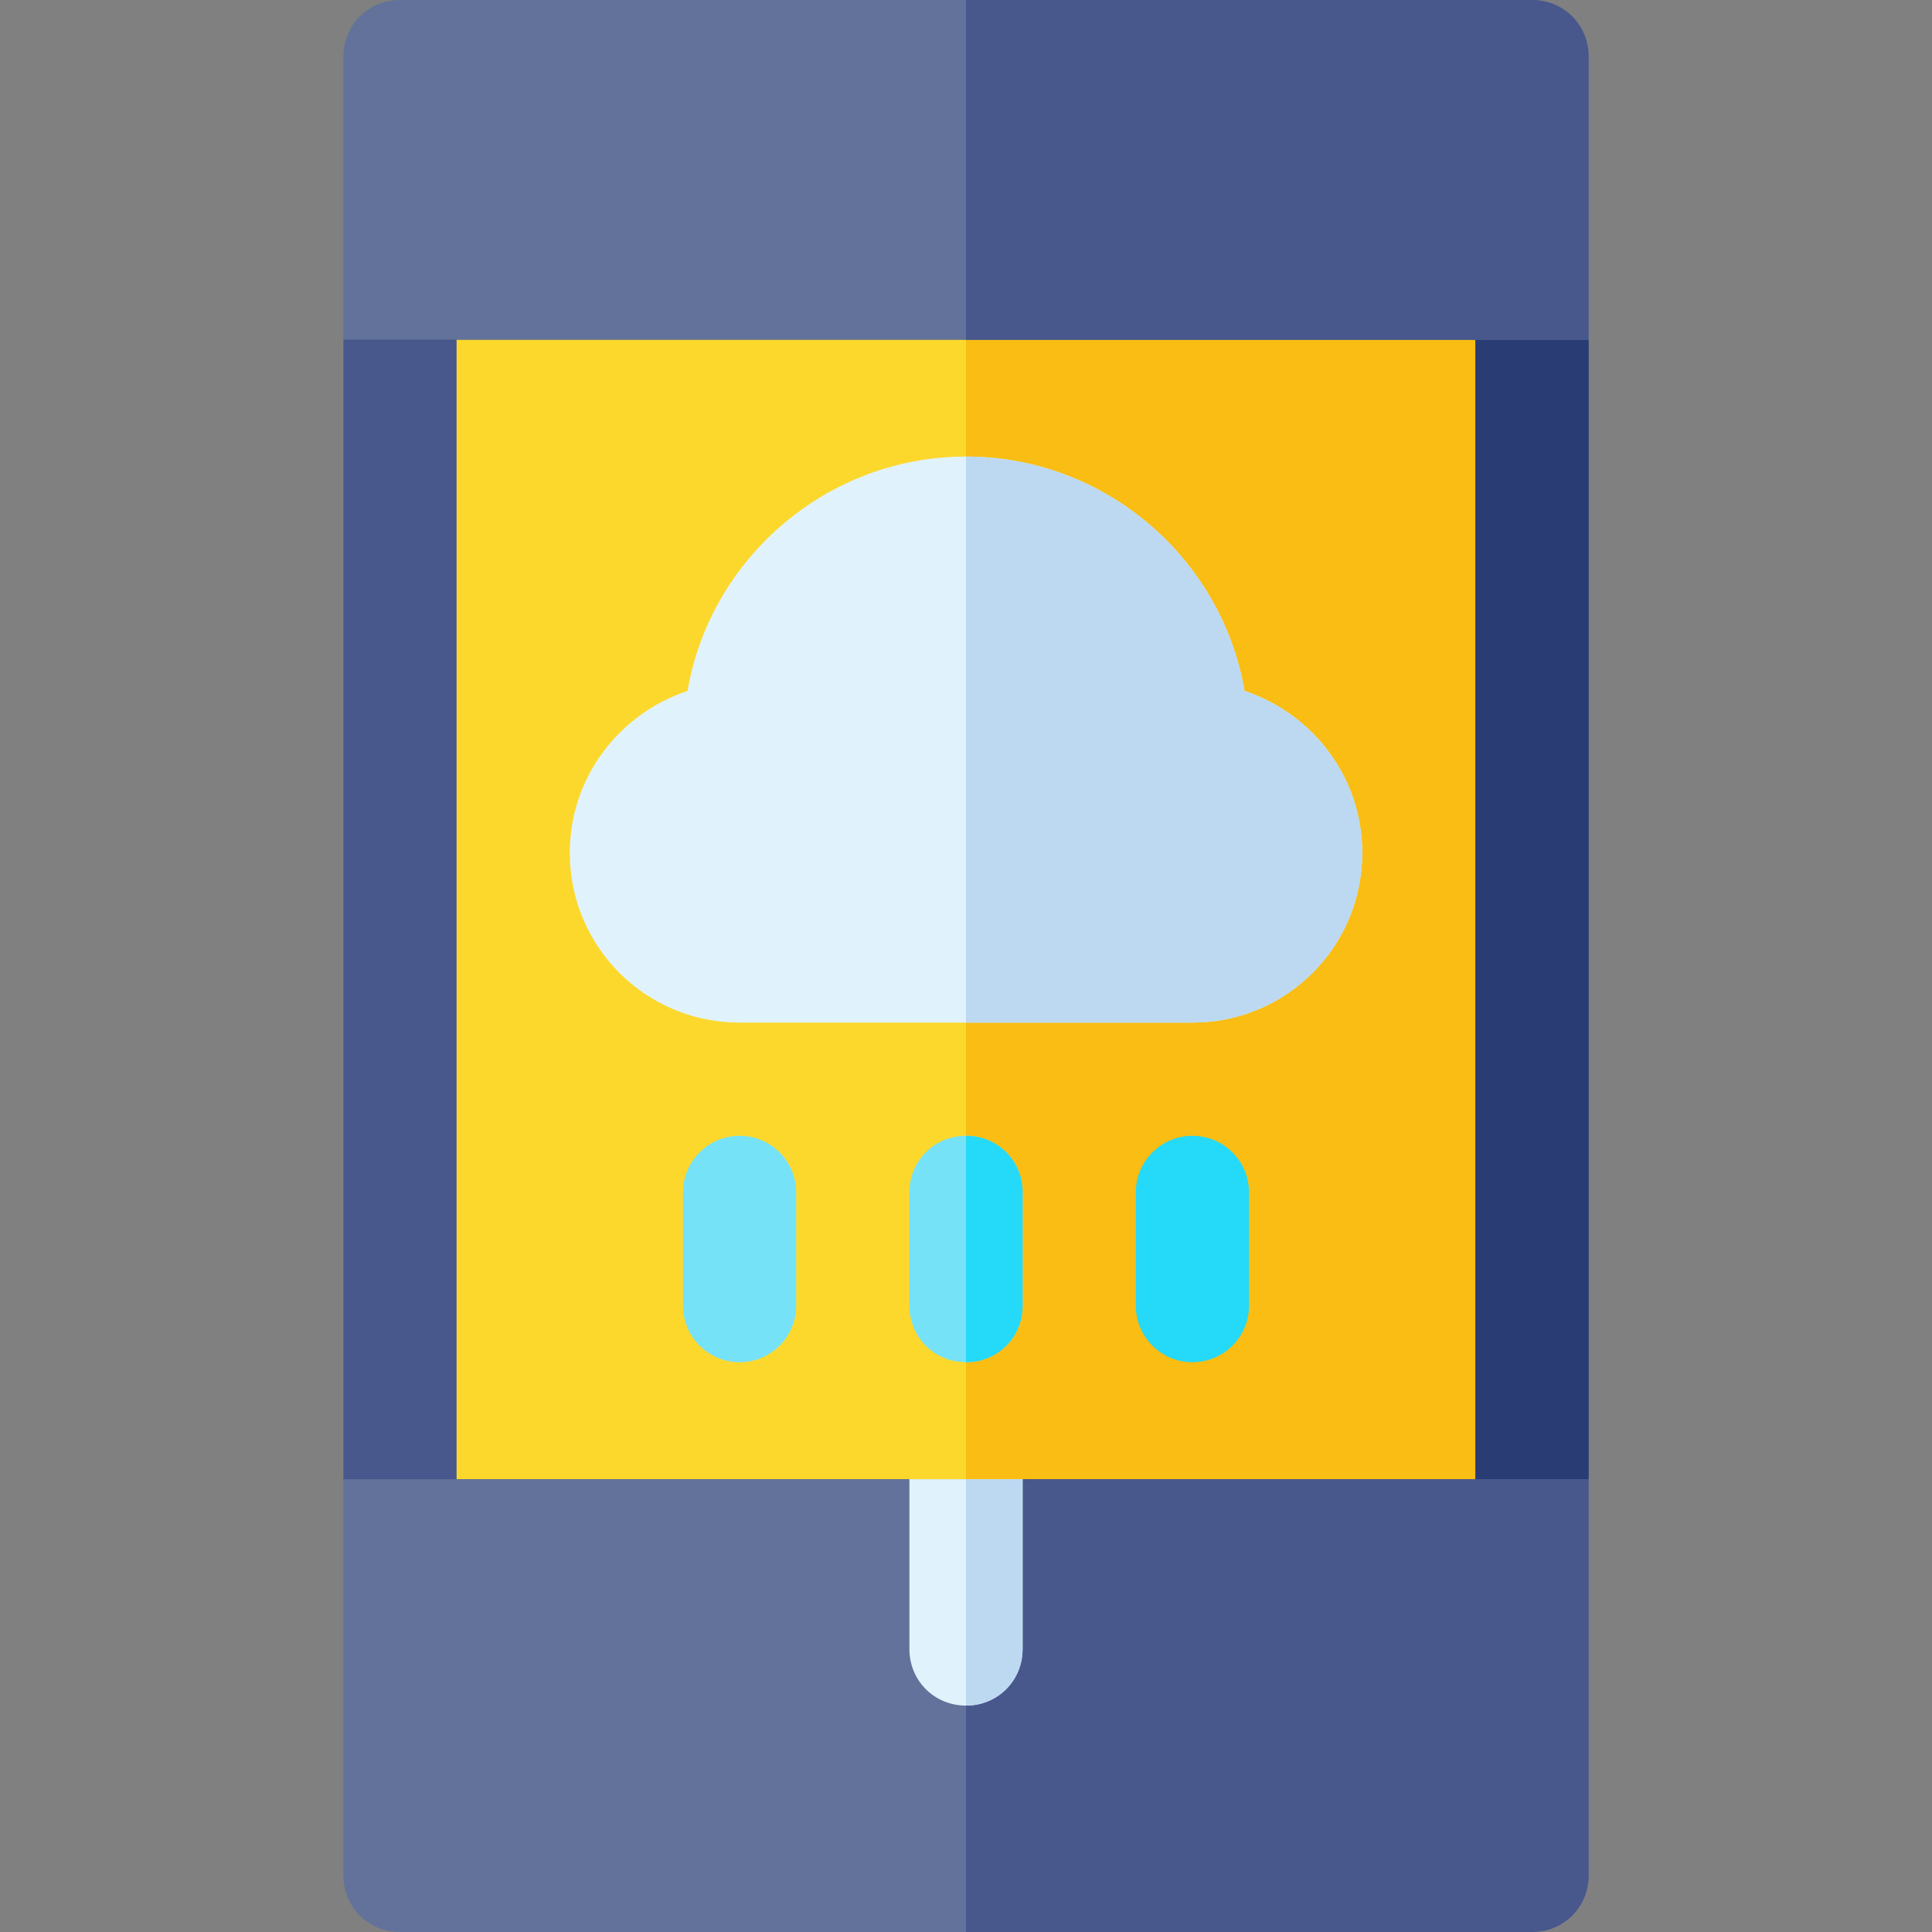 <?xml version="1.0" encoding="iso-8859-1"?>
<!-- Generator: Adobe Illustrator 21.0.0, SVG Export Plug-In . SVG Version: 6.00 Build 0)  -->
<svg xmlns="http://www.w3.org/2000/svg" xmlns:xlink="http://www.w3.org/1999/xlink" version="1.1" id="Capa_1" x="0px" y="0px" viewBox="0 0 512 512" style="enable-background:new 0 0 512 512;" xml:space="preserve" width="512" height="512">
<rect x="0" y="0" width="512" height="512" fill="#808080" stroke="none"/>
<g>
	<rect x="106" y="75" style="fill:#FCD82D;" width="300" height="332"/>
	<rect x="256" y="75" style="fill:#F9BD13;" width="150" height="332"/>
	<path style="fill:#48578C;" d="M378.1,60H134.5L91,90v302l55.499,30h239.401L421,392V90L378.1,60z M391,392H121V90h270V392z"/>
	<polygon style="fill:#2A3C74;" points="421,90 421,392 385.901,422 256,422 256,392 391,392 391,90 256,90 256,60 378.1,60  "/>
	<g>
		<g>
			<path style="fill:#62729A;" d="M406,0H106c-8.401,0-15,6.599-15,15v75h330V15C421,6.599,414.401,0,406,0z"/>
		</g>
	</g>
	<path style="fill:#62729A;" d="M421,392v105c0,8.399-6.599,15-15,15H106c-8.401,0-15-6.601-15-15V392h150l15,16.199l1.199,1.199   L271,392H421z"/>
	<path style="fill:#48578C;" d="M421,15v75H256V0h150C414.401,0,421,6.599,421,15z"/>
	<path style="fill:#48578C;" d="M271,392h150v105c0,8.399-6.599,15-15,15H256V408.199l1.199,1.199L271,392z"/>
	<g>
		<path style="fill:#E0F3FC;" d="M271,392v45c0,8.399-6.599,15-15,15s-15-6.601-15-15v-45H271z"/>
	</g>
	<g>
		<path style="fill:#76E2F8;" d="M196,361c-8.291,0-15-6.709-15-15v-30c0-8.291,6.709-15,15-15s15,6.709,15,15v30    C211,354.291,204.291,361,196,361z"/>
	</g>
	<g>
		<path style="fill:#76E2F8;" d="M271,316v30c0,8.399-6.599,15-15,15s-15-6.601-15-15v-30c0-8.401,6.599-15,15-15    S271,307.599,271,316z"/>
	</g>
	<g>
		<g>
			<path style="fill:#25D9F8;" d="M316,361c-8.291,0-15-6.709-15-15v-30c0-8.291,6.709-15,15-15s15,6.709,15,15v30     C331,354.291,324.291,361,316,361z"/>
		</g>
	</g>
	<g>
		<g>
			<path style="fill:#E0F3FC;" d="M329.801,183.1c-6-35.101-36.901-62.1-73.801-62.1s-67.8,26.999-73.801,62.1     C164.2,189.099,151,205.899,151,226c0,24.899,20.099,45,45,45h120c24.901,0,45-20.101,45-45     C361,205.899,347.8,189.099,329.801,183.1z"/>
		</g>
	</g>
	<path style="fill:#25D9F8;" d="M256,361v-60c8.401,0,15,6.599,15,15v30C271,354.399,264.401,361,256,361z"/>
	<path style="fill:#BDD9F1;" d="M316,271h-60V121c36.899,0,67.8,26.999,73.801,62.1C347.8,189.099,361,205.899,361,226   C361,250.899,340.901,271,316,271z"/>
	<path style="fill:#BDD9F1;" d="M271,392v45c0,8.399-6.599,15-15,15v-60H271z"/>
</g>















</svg>
